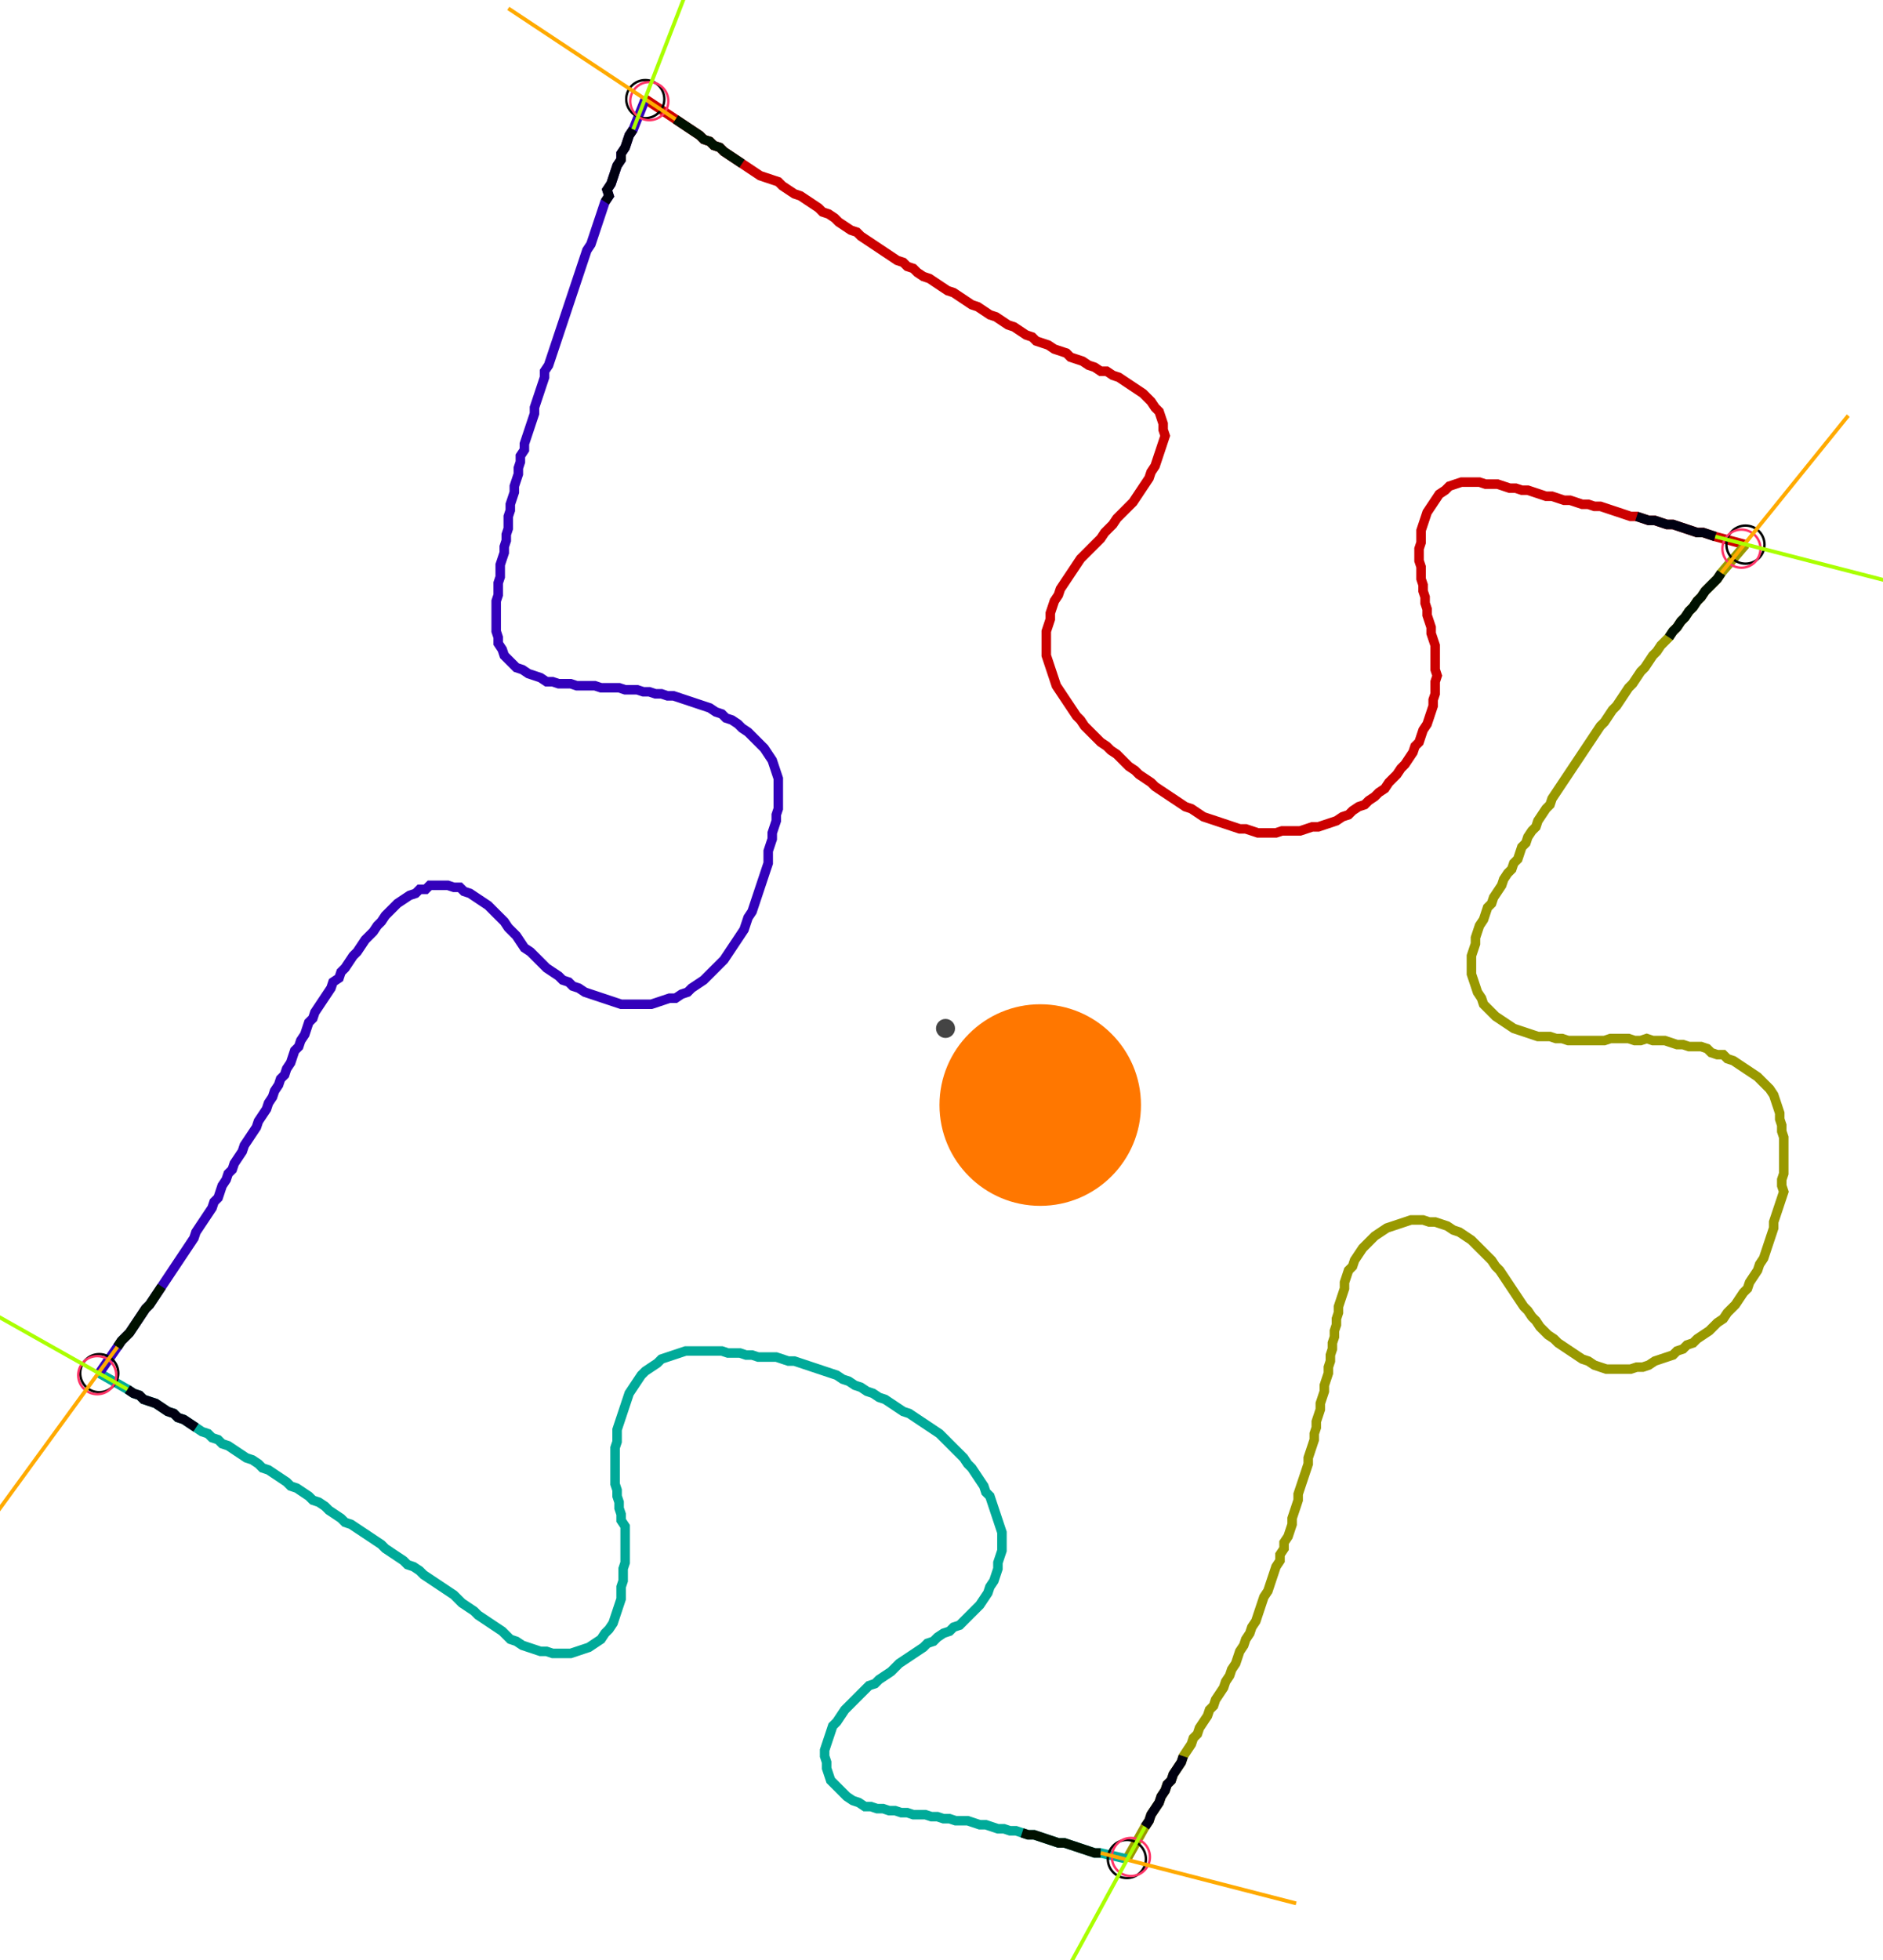 <?xml version="1.0" encoding="UTF-8" standalone="no"?><svg width="533.333" height="554.921" viewBox="-10 -10 197.778 204.974" xmlns="http://www.w3.org/2000/svg" xmlns:xlink="http://www.w3.org/1999/xlink"><polyline points="57.778,0.0 60.952,2.116 61.587,2.54 62.222,2.963 62.857,3.386 63.492,3.81 63.915,4.233 64.55,4.444 64.974,4.868 65.608,5.079 66.032,5.503 66.667,5.926 67.302,6.349 67.937,6.772 68.571,7.196 69.206,7.619 69.841,8.042 70.476,8.254 71.111,8.466 71.746,8.677 72.169,9.101 72.804,9.524 73.439,9.947 74.074,10.159 74.709,10.582 75.344,11.005 75.979,11.429 76.402,11.852 77.037,12.063 77.672,12.487 78.095,12.91 78.73,13.333 79.365,13.757 80.0,13.968 80.423,14.392 81.058,14.815 81.693,15.238 82.328,15.661 82.963,16.085 83.598,16.508 84.233,16.931 84.868,17.143 85.291,17.566 85.926,17.778 86.349,18.201 86.984,18.624 87.619,18.836 88.254,19.259 88.889,19.683 89.524,20.106 90.159,20.317 90.794,20.741 91.429,21.164 92.063,21.587 92.698,21.799 93.333,22.222 93.968,22.646 94.603,22.857 95.238,23.28 95.873,23.704 96.508,23.915 97.143,24.339 97.778,24.762 98.413,24.974 98.836,25.397 99.471,25.608 100.106,25.82 100.741,26.243 101.376,26.455 102.011,26.667 102.434,27.09 103.069,27.302 103.704,27.513 104.339,27.937 104.974,28.148 105.608,28.571 106.243,28.571 106.878,28.995 107.513,29.206 108.148,29.63 108.783,30.053 109.418,30.476 110.053,30.899 110.476,31.323 110.899,31.746 111.323,32.381 111.746,32.804 111.958,33.439 112.169,34.074 112.169,34.709 112.381,35.344 112.169,35.979 111.958,36.614 111.746,37.249 111.534,37.884 111.323,38.519 110.899,39.153 110.688,39.788 110.265,40.423 109.841,41.058 109.418,41.693 108.995,42.328 108.571,42.751 108.148,43.175 107.725,43.598 107.302,44.021 106.878,44.656 106.455,45.079 106.032,45.503 105.608,46.138 105.185,46.561 104.762,46.984 104.339,47.407 103.915,47.831 103.492,48.254 103.069,48.889 102.646,49.524 102.222,50.159 101.799,50.794 101.376,51.429 101.164,52.063 100.741,52.698 100.529,53.333 100.317,53.968 100.317,54.603 100.106,55.238 99.894,55.873 99.894,56.508 99.894,57.143 99.894,57.778 99.894,58.413 100.106,59.048 100.317,59.683 100.529,60.317 100.741,60.952 100.952,61.587 101.376,62.222 101.799,62.857 102.222,63.492 102.646,64.127 103.069,64.762 103.492,65.185 103.915,65.82 104.339,66.243 104.762,66.667 105.185,67.09 105.608,67.513 106.243,67.937 106.667,68.36 107.302,68.783 107.725,69.206 108.148,69.63 108.571,70.053 109.206,70.476 109.63,70.899 110.265,71.323 110.899,71.746 111.323,72.169 111.958,72.593 112.593,73.016 113.228,73.439 113.862,73.862 114.497,74.286 115.132,74.497 115.767,74.921 116.402,75.344 117.037,75.556 117.672,75.767 118.307,75.979 118.942,76.19 119.577,76.402 120.212,76.614 120.847,76.614 121.481,76.825 122.116,77.037 122.751,77.037 123.386,77.037 124.021,77.037 124.656,76.825 125.291,76.825 125.926,76.825 126.561,76.825 127.196,76.614 127.831,76.402 128.466,76.402 129.101,76.19 129.735,75.979 130.37,75.767 131.005,75.344 131.64,75.132 132.063,74.709 132.698,74.286 133.333,74.074 133.757,73.651 134.392,73.228 134.815,72.804 135.45,72.381 135.873,71.746 136.296,71.323 136.72,70.899 137.143,70.265 137.566,69.841 137.989,69.206 138.413,68.571 138.624,67.937 139.048,67.513 139.259,66.878 139.471,66.243 139.894,65.608 140.106,64.974 140.317,64.339 140.529,63.704 140.529,63.069 140.741,62.434 140.741,61.799 140.741,61.164 140.952,60.529 140.741,59.894 140.741,59.259 140.741,58.624 140.741,57.989 140.741,57.354 140.529,56.72 140.317,56.085 140.317,55.45 140.106,54.815 139.894,54.18 139.894,53.545 139.683,52.91 139.683,52.275 139.471,51.64 139.471,51.005 139.259,50.37 139.259,49.735 139.259,49.101 139.048,48.466 139.048,47.831 139.048,47.196 139.259,46.561 139.259,45.926 139.259,45.291 139.471,44.656 139.683,44.021 139.894,43.386 140.317,42.751 140.741,42.116 141.164,41.481 141.799,41.058 142.222,40.635 142.857,40.423 143.492,40.212 144.127,40.212 144.762,40.212 145.397,40.212 146.032,40.423 146.667,40.423 147.302,40.423 147.937,40.635 148.571,40.847 149.206,40.847 149.841,41.058 150.476,41.058 151.111,41.27 151.746,41.481 152.381,41.693 153.016,41.693 153.651,41.905 154.286,42.116 154.921,42.116 155.556,42.328 156.19,42.54 156.825,42.54 157.46,42.751 158.095,42.751 158.73,42.963 159.365,43.175 160.0,43.386 160.635,43.598 161.27,43.81 161.905,43.81 162.54,44.021 163.175,44.233 163.81,44.233 164.444,44.444 165.079,44.656 165.714,44.656 166.349,44.868 166.984,45.079 167.619,45.291 168.254,45.503 168.889,45.503 169.524,45.714 170.159,45.926 173.333,46.772" style="fill:none; stroke:#cc0000; stroke-width:1.0"  /><polyline points="173.333,46.772 170.794,49.735 170.37,50.37 169.947,50.794 169.524,51.217 169.101,51.64 168.677,52.275 168.254,52.698 167.831,53.333 167.407,53.757 166.984,54.392 166.561,54.815 166.138,55.45 165.714,55.873 165.291,56.508 164.868,56.931 164.444,57.354 164.021,57.989 163.598,58.413 163.175,59.048 162.751,59.683 162.328,60.106 161.905,60.741 161.481,61.376 161.058,61.799 160.635,62.434 160.212,63.069 159.788,63.704 159.365,64.127 158.942,64.762 158.519,65.397 158.095,65.82 157.672,66.455 157.249,67.09 156.825,67.725 156.402,68.36 155.979,68.995 155.556,69.63 155.132,70.265 154.709,70.899 154.286,71.534 153.862,72.169 153.439,72.804 153.016,73.439 152.804,74.074 152.381,74.497 151.958,75.132 151.534,75.767 151.323,76.402 150.899,76.825 150.476,77.46 150.265,78.095 149.841,78.519 149.63,79.153 149.418,79.788 148.995,80.212 148.783,80.847 148.36,81.27 147.937,81.905 147.725,82.54 147.302,83.175 146.878,83.81 146.667,84.444 146.243,84.868 146.032,85.503 145.82,86.138 145.397,86.772 145.185,87.407 144.974,88.042 144.974,88.677 144.762,89.312 144.55,89.947 144.55,90.582 144.55,91.217 144.55,91.852 144.762,92.487 144.974,93.122 145.185,93.757 145.608,94.392 145.82,95.026 146.243,95.45 146.667,95.873 147.09,96.296 147.725,96.72 148.36,97.143 148.995,97.566 149.63,97.778 150.265,97.989 150.899,98.201 151.534,98.413 152.169,98.413 152.804,98.413 153.439,98.624 154.074,98.624 154.709,98.836 155.344,98.836 155.979,98.836 156.614,98.836 157.249,98.836 157.884,98.836 158.519,98.836 159.153,98.624 159.788,98.624 160.423,98.624 161.058,98.624 161.693,98.836 162.328,98.836 162.963,98.624 163.598,98.836 164.233,98.836 164.868,98.836 165.503,99.048 166.138,99.259 166.772,99.259 167.407,99.471 168.042,99.471 168.677,99.471 169.312,99.683 169.735,100.106 170.37,100.317 171.005,100.317 171.429,100.741 172.063,100.952 172.698,101.376 173.333,101.799 173.968,102.222 174.603,102.646 175.026,103.069 175.45,103.492 175.873,103.915 176.296,104.55 176.508,105.185 176.72,105.82 176.931,106.455 176.931,107.09 177.143,107.725 177.143,108.36 177.354,108.995 177.354,109.63 177.354,110.265 177.354,110.899 177.354,111.534 177.354,112.169 177.354,112.804 177.143,113.439 177.143,114.074 177.354,114.709 177.143,115.344 176.931,115.979 176.72,116.614 176.508,117.249 176.296,117.884 176.296,118.519 176.085,119.153 175.873,119.788 175.661,120.423 175.45,121.058 175.238,121.693 174.815,122.328 174.603,122.963 174.18,123.598 173.757,124.233 173.545,124.868 173.122,125.291 172.698,125.926 172.275,126.561 171.852,126.984 171.429,127.407 171.005,128.042 170.37,128.466 169.947,128.889 169.524,129.312 168.889,129.735 168.254,130.159 167.831,130.582 167.196,130.794 166.772,131.217 166.138,131.429 165.714,131.852 165.079,132.063 164.444,132.275 163.81,132.487 163.175,132.91 162.54,133.122 161.905,133.122 161.27,133.333 160.635,133.333 160.0,133.333 159.365,133.333 158.73,133.333 158.095,133.122 157.46,132.91 156.825,132.487 156.19,132.275 155.556,131.852 154.921,131.429 154.286,131.005 153.651,130.582 153.228,130.159 152.593,129.735 152.169,129.312 151.746,128.889 151.323,128.254 150.899,127.831 150.476,127.196 150.053,126.772 149.63,126.138 149.206,125.503 148.783,124.868 148.36,124.233 147.937,123.598 147.513,122.963 147.09,122.54 146.667,121.905 146.243,121.481 145.82,121.058 145.397,120.635 144.974,120.212 144.55,119.788 143.915,119.365 143.28,118.942 142.646,118.73 142.011,118.307 141.376,118.095 140.741,117.884 140.106,117.884 139.471,117.672 138.836,117.672 138.201,117.672 137.566,117.884 136.931,118.095 136.296,118.307 135.661,118.519 135.026,118.942 134.392,119.365 133.968,119.788 133.545,120.212 133.122,120.635 132.698,121.27 132.275,121.905 132.063,122.54 131.64,122.963 131.429,123.598 131.217,124.233 131.217,124.868 131.005,125.503 130.794,126.138 130.582,126.772 130.582,127.407 130.37,128.042 130.37,128.677 130.159,129.312 130.159,129.947 129.947,130.582 129.947,131.217 129.735,131.852 129.735,132.487 129.524,133.122 129.524,133.757 129.312,134.392 129.101,135.026 129.101,135.661 128.889,136.296 128.677,136.931 128.677,137.566 128.466,138.201 128.254,138.836 128.254,139.471 128.042,140.106 128.042,140.741 127.831,141.376 127.619,142.011 127.407,142.646 127.407,143.28 127.196,143.915 126.984,144.55 126.772,145.185 126.561,145.82 126.349,146.455 126.349,147.09 126.138,147.725 125.926,148.36 125.714,148.995 125.714,149.63 125.503,150.265 125.291,150.899 124.868,151.534 124.868,152.169 124.444,152.804 124.444,153.439 124.021,154.074 123.81,154.709 123.598,155.344 123.386,155.979 123.175,156.614 122.751,157.249 122.54,157.884 122.328,158.519 122.116,159.153 121.905,159.788 121.481,160.423 121.27,161.058 120.847,161.693 120.635,162.328 120.212,162.963 120,163.598 119.788,164.233 119.365,164.868 119.153,165.503 118.73,166.138 118.519,166.772 118.095,167.407 117.672,168.042 117.46,168.677 117.037,169.101 116.825,169.735 116.402,170.37 115.979,171.005 115.767,171.64 115.344,172.063 115.132,172.698 114.709,173.333 114.286,173.968 114.074,174.603 113.651,175.238 113.228,175.873 113.016,176.508 112.593,176.931 112.381,177.566 111.958,178.201 111.746,178.836 111.323,179.471 110.899,180.106 110.688,180.741 110.265,181.376 108.36,184.762" style="fill:none; stroke:#999900; stroke-width:1.0"  /><polyline points="108.36,184.762 105.608,184.127 104.974,184.127 104.339,183.915 103.704,183.704 103.069,183.492 102.434,183.28 101.799,183.069 101.164,183.069 100.529,182.857 99.894,182.646 99.259,182.434 98.624,182.222 97.989,182.222 97.354,182.011 96.72,181.799 96.085,181.799 95.45,181.587 94.815,181.587 94.18,181.376 93.545,181.164 92.91,181.164 92.275,180.952 91.64,180.741 91.005,180.741 90.37,180.741 89.735,180.529 89.101,180.529 88.466,180.317 87.831,180.317 87.196,180.106 86.561,180.106 85.926,180.106 85.291,179.894 84.656,179.894 84.021,179.683 83.386,179.683 82.751,179.471 82.116,179.471 81.481,179.259 80.847,179.259 80.212,178.836 79.577,178.624 78.942,178.201 78.519,177.778 78.095,177.354 77.672,176.931 77.249,176.508 77.037,175.873 76.825,175.238 76.825,174.603 76.614,173.968 76.614,173.333 76.825,172.698 77.037,172.063 77.249,171.429 77.46,170.794 77.884,170.37 78.307,169.735 78.73,169.101 79.153,168.677 79.577,168.254 80.0,167.831 80.423,167.407 80.847,166.984 81.27,166.561 81.905,166.349 82.328,165.926 82.963,165.503 83.598,165.079 84.021,164.656 84.444,164.233 85.079,163.81 85.714,163.386 86.349,162.963 86.984,162.54 87.407,162.116 88.042,161.905 88.466,161.481 89.101,161.058 89.735,160.847 90.159,160.423 90.794,160.212 91.217,159.788 91.64,159.365 92.063,158.942 92.487,158.519 92.91,158.095 93.333,157.46 93.757,156.825 93.968,156.19 94.392,155.556 94.603,154.921 94.815,154.286 94.815,153.651 95.026,153.016 95.238,152.381 95.238,151.746 95.238,151.111 95.238,150.476 95.026,149.841 94.815,149.206 94.603,148.571 94.392,147.937 94.18,147.302 93.968,146.667 93.545,146.243 93.333,145.608 92.91,144.974 92.487,144.339 92.063,143.704 91.64,143.28 91.217,142.646 90.794,142.222 90.37,141.799 89.947,141.376 89.524,140.952 89.101,140.529 88.677,140.106 88.042,139.683 87.407,139.259 86.772,138.836 86.138,138.413 85.503,137.989 84.868,137.778 84.233,137.354 83.598,136.931 82.963,136.508 82.328,136.296 81.693,135.873 81.058,135.661 80.423,135.238 79.788,135.026 79.153,134.603 78.519,134.392 77.884,133.968 77.249,133.757 76.614,133.545 75.979,133.333 75.344,133.122 74.709,132.91 74.074,132.698 73.439,132.487 72.804,132.487 72.169,132.275 71.534,132.063 70.899,132.063 70.265,132.063 69.63,132.063 68.995,131.852 68.36,131.852 67.725,131.64 67.09,131.64 66.455,131.64 65.82,131.429 65.185,131.429 64.55,131.429 63.915,131.429 63.28,131.429 62.646,131.429 62.011,131.429 61.376,131.64 60.741,131.852 60.106,132.063 59.471,132.275 59.048,132.698 58.413,133.122 57.778,133.545 57.354,133.968 56.931,134.603 56.508,135.238 56.085,135.873 55.873,136.508 55.661,137.143 55.45,137.778 55.238,138.413 55.026,139.048 54.815,139.683 54.815,140.317 54.815,140.952 54.603,141.587 54.603,142.222 54.603,142.857 54.603,143.492 54.603,144.127 54.603,144.762 54.603,145.397 54.815,146.032 54.815,146.667 55.026,147.302 55.026,147.937 55.238,148.571 55.238,149.206 55.661,149.841 55.661,150.476 55.661,151.111 55.661,151.746 55.661,152.381 55.661,153.016 55.661,153.651 55.45,154.286 55.45,154.921 55.45,155.556 55.238,156.19 55.238,156.825 55.238,157.46 55.026,158.095 54.815,158.73 54.603,159.365 54.392,160.0 53.968,160.635 53.545,161.058 53.122,161.693 52.487,162.116 51.852,162.54 51.217,162.751 50.582,162.963 49.947,163.175 49.312,163.175 48.677,163.175 48.042,163.175 47.407,162.963 46.772,162.963 46.138,162.751 45.503,162.54 44.868,162.328 44.233,161.905 43.598,161.693 43.175,161.27 42.751,160.847 42.116,160.423 41.481,160.0 40.847,159.577 40.212,159.153 39.788,158.73 39.153,158.307 38.519,157.884 38.095,157.46 37.672,157.037 37.037,156.614 36.402,156.19 35.767,155.767 35.132,155.344 34.497,154.921 34.074,154.497 33.439,154.074 32.804,153.862 32.381,153.439 31.746,153.016 31.111,152.593 30.476,152.169 30.053,151.746 29.418,151.323 28.783,150.899 28.148,150.476 27.513,150.053 26.878,149.63 26.243,149.418 25.82,148.995 25.185,148.571 24.55,148.148 24.127,147.725 23.492,147.302 22.857,147.09 22.434,146.667 21.799,146.243 21.164,145.82 20.529,145.608 20.106,145.185 19.471,144.762 18.836,144.339 18.201,143.915 17.566,143.704 17.143,143.28 16.508,142.857 15.873,142.646 15.238,142.222 14.603,141.799 13.968,141.376 13.333,141.164 12.91,140.741 12.275,140.529 11.852,140.106 11.217,139.894 10.582,139.471 9.947,139.048 9.312,138.624 8.677,138.413 8.254,137.989 7.619,137.778 6.984,137.354 6.349,136.931 5.714,136.72 5.079,136.508 4.656,136.085 4.021,135.873 3.386,135.45 0.423,133.757" style="fill:none; stroke:#00aa99; stroke-width:1.0"  /><polyline points="0.423,133.757 2.328,131.005 2.751,130.37 3.175,129.947 3.598,129.524 4.021,128.889 4.444,128.254 4.868,127.619 5.291,126.984 5.714,126.561 6.138,125.926 6.561,125.291 6.984,124.656 7.407,124.021 7.831,123.386 8.254,122.751 8.677,122.116 9.101,121.481 9.524,120.847 9.947,120.212 10.37,119.577 10.582,118.942 11.005,118.307 11.429,117.672 11.852,117.037 12.275,116.402 12.487,115.767 12.91,115.344 13.122,114.709 13.333,114.074 13.757,113.439 13.968,112.804 14.392,112.381 14.603,111.746 15.026,111.111 15.45,110.476 15.661,109.841 16.085,109.206 16.508,108.571 16.931,107.937 17.143,107.302 17.566,106.667 17.989,106.032 18.201,105.397 18.624,104.762 18.836,104.127 19.259,103.492 19.471,102.857 19.894,102.434 20.106,101.799 20.529,101.164 20.741,100.529 20.952,99.894 21.376,99.471 21.587,98.836 22.011,98.201 22.222,97.566 22.434,96.931 22.857,96.508 23.069,95.873 23.492,95.238 23.915,94.603 24.339,93.968 24.762,93.333 24.974,92.698 25.608,92.275 25.82,91.64 26.243,91.217 26.667,90.582 27.09,89.947 27.513,89.524 27.937,88.889 28.36,88.254 28.783,87.831 29.206,87.407 29.63,86.772 30.053,86.349 30.476,85.714 30.899,85.291 31.323,84.868 31.746,84.444 32.381,84.021 33.016,83.598 33.651,83.386 34.074,82.963 34.709,82.963 35.132,82.54 35.767,82.54 36.402,82.54 37.037,82.54 37.672,82.751 38.307,82.751 38.73,83.175 39.365,83.386 40.0,83.81 40.635,84.233 41.27,84.656 41.693,85.079 42.116,85.503 42.54,85.926 42.963,86.349 43.386,86.984 43.81,87.407 44.233,87.831 44.656,88.466 45.079,89.101 45.714,89.524 46.138,89.947 46.561,90.37 46.984,90.794 47.407,91.217 48.042,91.64 48.677,92.063 49.101,92.487 49.735,92.698 50.159,93.122 50.794,93.333 51.429,93.757 52.063,93.968 52.698,94.18 53.333,94.392 53.968,94.603 54.603,94.815 55.238,95.026 55.873,95.026 56.508,95.026 57.143,95.026 57.778,95.026 58.413,95.026 59.048,94.815 59.683,94.603 60.317,94.392 60.952,94.392 61.587,93.968 62.222,93.757 62.646,93.333 63.28,92.91 63.915,92.487 64.339,92.063 64.762,91.64 65.185,91.217 65.608,90.794 66.032,90.37 66.455,89.735 66.878,89.101 67.302,88.466 67.725,87.831 68.148,87.196 68.36,86.561 68.571,85.926 68.995,85.291 69.206,84.656 69.418,84.021 69.63,83.386 69.841,82.751 70.053,82.116 70.265,81.481 70.476,80.847 70.688,80.212 70.688,79.577 70.688,78.942 70.899,78.307 71.111,77.672 71.111,77.037 71.323,76.402 71.534,75.767 71.534,75.132 71.746,74.497 71.746,73.862 71.746,73.228 71.746,72.593 71.746,71.958 71.746,71.323 71.534,70.688 71.323,70.053 71.111,69.418 70.688,68.783 70.265,68.148 69.841,67.725 69.418,67.302 68.995,66.878 68.571,66.455 67.937,66.032 67.513,65.608 66.878,65.185 66.243,64.974 65.82,64.55 65.185,64.339 64.55,63.915 63.915,63.704 63.28,63.492 62.646,63.28 62.011,63.069 61.376,62.857 60.741,62.646 60.106,62.646 59.471,62.434 58.836,62.434 58.201,62.222 57.566,62.222 56.931,62.011 56.296,62.011 55.661,62.011 55.026,61.799 54.392,61.799 53.757,61.799 53.122,61.799 52.487,61.587 51.852,61.587 51.217,61.587 50.582,61.587 49.947,61.376 49.312,61.376 48.677,61.376 48.042,61.164 47.407,61.164 46.772,60.741 46.138,60.529 45.503,60.317 44.868,59.894 44.233,59.683 43.81,59.259 43.386,58.836 42.963,58.413 42.751,57.778 42.328,57.143 42.328,56.508 42.116,55.873 42.116,55.238 42.116,54.603 42.116,53.968 42.116,53.333 42.116,52.698 42.328,52.063 42.328,51.429 42.328,50.794 42.54,50.159 42.54,49.524 42.54,48.889 42.751,48.254 42.963,47.619 42.963,46.984 43.175,46.349 43.175,45.714 43.386,45.079 43.386,44.444 43.386,43.81 43.598,43.175 43.598,42.54 43.81,41.905 44.021,41.27 44.021,40.635 44.233,40.0 44.444,39.365 44.444,38.73 44.656,38.095 44.656,37.46 45.079,36.825 45.079,36.19 45.291,35.556 45.503,34.921 45.714,34.286 45.926,33.651 46.138,33.016 46.138,32.381 46.349,31.746 46.561,31.111 46.772,30.476 46.984,29.841 47.196,29.206 47.196,28.571 47.619,27.937 47.831,27.302 48.042,26.667 48.254,26.032 48.466,25.397 48.677,24.762 48.889,24.127 49.101,23.492 49.312,22.857 49.524,22.222 49.735,21.587 49.947,20.952 50.159,20.317 50.37,19.683 50.582,19.048 50.794,18.413 51.005,17.778 51.217,17.143 51.429,16.508 51.64,15.873 52.063,15.238 52.275,14.603 52.487,13.968 52.698,13.333 52.91,12.698 53.122,12.063 53.333,11.429 53.545,10.794 53.968,10.159 53.757,9.524 54.18,8.889 54.392,8.254 54.603,7.619 54.815,6.984 55.238,6.349 55.238,5.714 55.661,5.079 55.873,4.444 56.085,3.81 56.508,3.175 57.778,0.0" style="fill:none; stroke:#3300bb; stroke-width:1.0"  /><circle cx="57.778" cy="0.0" r="2.0" style="fill:none; stroke:#000000aa; stroke-width:0.25" /><circle cx="173.333" cy="46.772" r="2.0" style="fill:none; stroke:#000000aa; stroke-width:0.25" /><circle cx="108.36" cy="184.762" r="2.0" style="fill:none; stroke:#000000aa; stroke-width:0.25" /><circle cx="0.423" cy="133.757" r="2.0" style="fill:none; stroke:#000000aa; stroke-width:0.25" /><circle cx="58.201" cy="0.212" r="2.0" style="fill:none; stroke:#ff3366aa; stroke-width:0.25" /><circle cx="172.91" cy="47.196" r="2.0" style="fill:none; stroke:#ff3366aa; stroke-width:0.25" /><circle cx="108.783" cy="184.55" r="2.0" style="fill:none; stroke:#ff3366aa; stroke-width:0.25" /><circle cx="0.212" cy="133.968" r="2.0" style="fill:none; stroke:#ff3366aa; stroke-width:0.25" /><polyline points="67.937,6.772 67.302,6.349 66.667,5.926 66.032,5.503 65.608,5.079 64.974,4.868 64.55,4.444 63.915,4.233 63.492,3.81 62.857,3.386 62.222,2.963 61.587,2.54 60.952,2.116" style="fill:none; stroke:#001100; stroke-width:1.0" /><polyline points="53.545,10.794 53.968,10.159 53.757,9.524 54.18,8.889 54.392,8.254 54.603,7.619 54.815,6.984 55.238,6.349 55.238,5.714 55.661,5.079 55.873,4.444 56.085,3.81 56.508,3.175" style="fill:none; stroke:#000011; stroke-width:1.0" /><polyline points="165.291,56.508 165.714,55.873 166.138,55.45 166.561,54.815 166.984,54.392 167.407,53.757 167.831,53.333 168.254,52.698 168.677,52.275 169.101,51.64 169.524,51.217 169.947,50.794 170.37,50.37 170.794,49.735" style="fill:none; stroke:#001100; stroke-width:1.0" /><polyline points="161.905,43.81 162.54,44.021 163.175,44.233 163.81,44.233 164.444,44.444 165.079,44.656 165.714,44.656 166.349,44.868 166.984,45.079 167.619,45.291 168.254,45.503 168.889,45.503 169.524,45.714 170.159,45.926" style="fill:none; stroke:#000011; stroke-width:1.0" /><polyline points="97.354,182.011 97.989,182.222 98.624,182.222 99.259,182.434 99.894,182.646 100.529,182.857 101.164,183.069 101.799,183.069 102.434,183.28 103.069,183.492 103.704,183.704 104.339,183.915 104.974,184.127 105.608,184.127" style="fill:none; stroke:#001100; stroke-width:1.0" /><polyline points="114.286,173.968 114.074,174.603 113.651,175.238 113.228,175.873 113.016,176.508 112.593,176.931 112.381,177.566 111.958,178.201 111.746,178.836 111.323,179.471 110.899,180.106 110.688,180.741 110.265,181.376" style="fill:none; stroke:#000011; stroke-width:1.0" /><polyline points="6.984,124.656 6.561,125.291 6.138,125.926 5.714,126.561 5.291,126.984 4.868,127.619 4.444,128.254 4.021,128.889 3.598,129.524 3.175,129.947 2.751,130.37 2.328,131.005" style="fill:none; stroke:#001100; stroke-width:1.0" /><polyline points="10.582,139.471 9.947,139.048 9.312,138.624 8.677,138.413 8.254,137.989 7.619,137.778 6.984,137.354 6.349,136.931 5.714,136.72 5.079,136.508 4.656,136.085 4.021,135.873 3.386,135.45" style="fill:none; stroke:#000011; stroke-width:1.0" /><polyline points="60.952,2.116 43.386,-9.524" style="fill:none; stroke:#ffaa00; stroke-width:0.4" /><polyline points="56.508,3.175 64.127,-16.508" style="fill:none; stroke:#aaff00; stroke-width:0.4" /><polyline points="170.794,49.735 184.127,33.228" style="fill:none; stroke:#ffaa00; stroke-width:0.4" /><polyline points="170.159,45.926 190.688,51.217" style="fill:none; stroke:#aaff00; stroke-width:0.4" /><polyline points="105.608,184.127 126.138,189.418" style="fill:none; stroke:#ffaa00; stroke-width:0.4" /><polyline points="110.265,181.376 100.106,200" style="fill:none; stroke:#aaff00; stroke-width:0.4" /><polyline points="2.328,131.005 -10.159,148.148" style="fill:none; stroke:#ffaa00; stroke-width:0.4" /><polyline points="3.386,135.45 -15.026,125.079" style="fill:none; stroke:#aaff00; stroke-width:0.4" /><circle cx="89.312" cy="97.566" r="1.0" style="fill:#444444; stroke-width:0" /><circle cx="99.259" cy="105.608" r="10.582" style="fill:#ff770022; stroke-width:0" /><circle cx="99.259" cy="105.608" r="1.0" style="fill:#ff7700; stroke-width:0" /></svg>